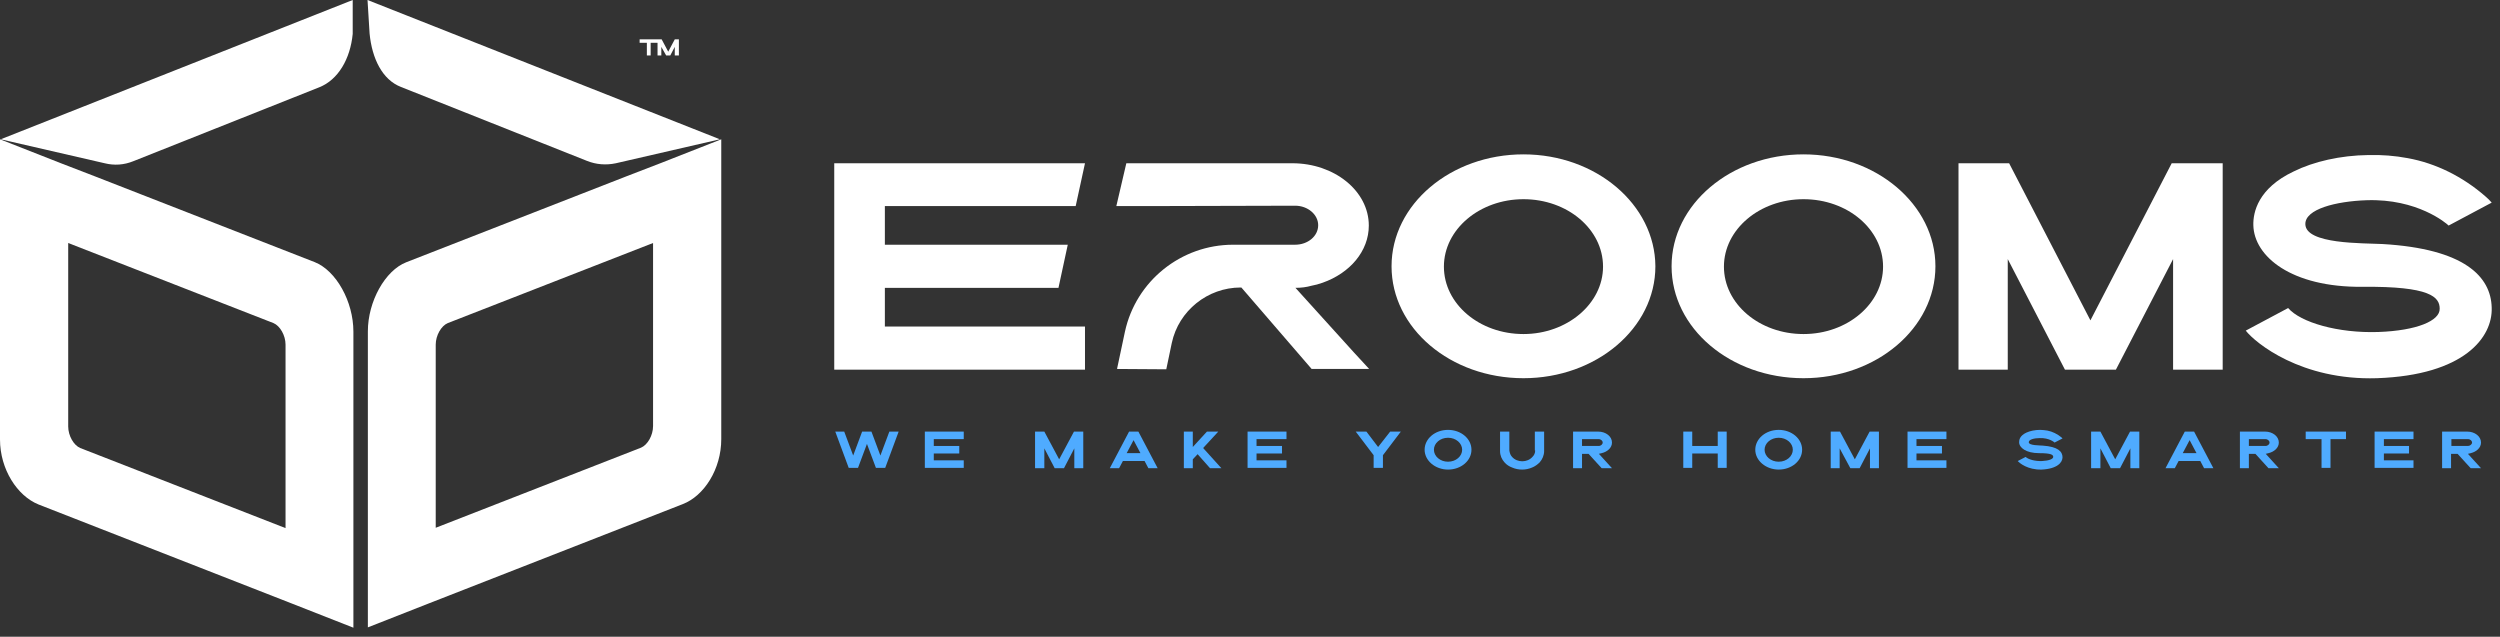 <svg width="267" height="68" viewBox="0 0 267 68" fill="none" xmlns="http://www.w3.org/2000/svg">
<rect x="0" y="0" width="267" height="68" fill="#333333" stroke="none"/>
<path d="M94.026 48.653L93.07 46.094H92.076L91.12 48.653L90.163 46.094H89.207L90.642 49.969H91.635L92.591 47.41L93.548 49.969H94.541L95.976 46.094H94.983L94.026 48.653Z" fill="#4FABFF"/>
<path d="M98.772 49.969H102.928V49.164H99.728V48.433H102.45V47.629H99.728V46.898H102.928V46.094H98.772V49.969Z" fill="#4FABFF"/>
<path d="M113.118 49.055L111.536 46.094H110.543V50.005H111.536V47.885L112.64 50.005H113.633L114.737 47.885V50.005H115.693V46.094H114.7L113.118 49.055Z" fill="#4FABFF"/>
<path d="M120.586 46.094L118.526 50.005H119.519L119.924 49.238H122.241L122.646 50.005H123.639L121.579 46.094H120.586ZM120.328 48.397L121.064 47.008L121.8 48.397H120.328Z" fill="#4FABFF"/>
<path d="M130.114 46.094H128.9L127.391 47.739V46.094H126.435V50.005H127.391V49.055L127.906 48.507L129.231 50.005H130.445L128.495 47.849L130.114 46.094Z" fill="#4FABFF"/>
<path d="M133.24 49.969H137.397V49.164H134.197V48.433H136.919V47.629H134.197V46.898H137.397V46.094H133.24V49.969Z" fill="#4FABFF"/>
<path d="M147.182 47.739L145.932 46.094H144.791L146.704 48.616V49.969H147.697V48.616L149.61 46.094H148.47L147.182 47.739Z" fill="#4FABFF"/>
<path d="M154.65 45.911C153.252 45.911 152.149 46.862 152.149 48.031C152.149 49.201 153.289 50.151 154.65 50.151C156.048 50.151 157.152 49.201 157.152 48.031C157.152 46.862 156.048 45.911 154.65 45.911ZM154.65 49.311C153.804 49.311 153.142 48.726 153.142 48.031C153.142 47.337 153.804 46.752 154.65 46.752C155.496 46.752 156.158 47.337 156.158 48.031C156.158 48.726 155.496 49.311 154.65 49.311Z" fill="#4FABFF"/>
<path d="M163.957 48.104C163.957 48.397 163.847 48.616 163.663 48.799C163.111 49.42 162.044 49.42 161.492 48.799C161.308 48.616 161.235 48.36 161.198 48.104V46.094H160.205V48.178C160.205 48.653 160.389 49.055 160.683 49.384C160.904 49.64 161.198 49.822 161.492 49.932C162.155 50.224 162.964 50.224 163.626 49.932C163.92 49.822 164.215 49.603 164.435 49.384C164.73 49.055 164.913 48.616 164.913 48.178V46.094H163.92V48.104H163.957Z" fill="#4FABFF"/>
<path d="M171.057 48.397C171.682 48.251 172.16 47.812 172.16 47.264C172.16 46.606 171.498 46.094 170.689 46.094H168.004V50.005H168.96V48.47H169.659L171.057 50.005H172.16L170.763 48.47C170.836 48.433 170.946 48.433 171.057 48.397ZM170.726 47.629H168.96V46.898H170.726C170.983 46.898 171.167 47.081 171.167 47.264C171.167 47.447 170.983 47.629 170.726 47.629Z" fill="#4FABFF"/>
<path d="M183.454 47.629H180.732V46.094H179.775V49.969H180.732V48.433H183.454V49.969H184.41V46.094H183.454V47.629Z" fill="#4FABFF"/>
<path d="M189.965 45.911C188.567 45.911 187.464 46.862 187.464 48.031C187.464 49.201 188.604 50.151 189.965 50.151C191.363 50.151 192.467 49.201 192.467 48.031C192.467 46.862 191.363 45.911 189.965 45.911ZM189.965 49.311C189.119 49.311 188.457 48.726 188.457 48.031C188.457 47.337 189.119 46.752 189.965 46.752C190.811 46.752 191.473 47.337 191.473 48.031C191.473 48.726 190.811 49.311 189.965 49.311Z" fill="#4FABFF"/>
<path d="M198.095 49.055L196.513 46.094H195.52V50.005H196.476V47.885L197.617 50.005H198.61L199.713 47.885V50.005H200.67V46.094H199.677L198.095 49.055Z" fill="#4FABFF"/>
<path d="M203.723 49.969H207.88V49.164H204.68V48.433H207.402V47.629H204.68V46.898H207.88V46.094H203.723V49.969Z" fill="#4FABFF"/>
<path d="M218.18 47.593C217.812 47.556 216.672 47.593 216.672 47.227C216.672 46.935 217.261 46.788 217.849 46.788C218.842 46.752 219.394 47.227 219.431 47.264L220.277 46.825C220.24 46.788 220.204 46.752 220.167 46.715C219.725 46.35 219.21 46.094 218.658 45.984C218.401 45.948 218.143 45.911 217.886 45.911C217.334 45.911 216.819 46.021 216.414 46.204C215.716 46.533 215.642 46.971 215.642 47.227C215.642 47.812 216.378 48.397 217.776 48.397C219.1 48.397 219.284 48.58 219.284 48.799C219.284 49.018 218.842 49.201 218.107 49.238C217.334 49.274 216.598 49.055 216.341 48.799L215.495 49.238C215.679 49.457 216.562 50.188 218.033 50.151C219.725 50.078 220.277 49.384 220.277 48.836C220.277 48.214 219.762 47.702 218.18 47.593Z" fill="#4FABFF"/>
<path d="M225.905 49.055L224.324 46.094H223.33V50.005H224.324V47.885L225.427 50.005H226.42L227.524 47.885V50.005H228.48V46.094H227.487L225.905 49.055Z" fill="#4FABFF"/>
<path d="M233.336 46.094L231.276 50.005H232.269L232.674 49.238H234.992L235.396 50.005H236.39L234.329 46.094H233.336ZM233.116 48.397L233.851 47.008L234.587 48.397H233.116Z" fill="#4FABFF"/>
<path d="M242.275 48.397C242.901 48.251 243.379 47.812 243.379 47.264C243.379 46.606 242.717 46.094 241.907 46.094H239.222V50.005H240.179V48.47H240.877L242.275 50.005H243.379L241.981 48.47C242.091 48.433 242.165 48.433 242.275 48.397ZM241.944 47.629H240.179V46.898H241.944C242.202 46.898 242.386 47.081 242.386 47.264C242.386 47.447 242.202 47.629 241.944 47.629Z" fill="#4FABFF"/>
<path d="M246.248 46.898H247.94V49.969H248.897V46.898H250.552V46.094H246.248V46.898Z" fill="#4FABFF"/>
<path d="M253.606 49.969H257.762V49.164H254.599V48.433H257.284V47.629H254.599V46.898H257.762V46.094H253.606V49.969Z" fill="#4FABFF"/>
<path d="M263.869 48.397C264.494 48.251 264.973 47.812 264.973 47.264C264.973 46.606 264.31 46.094 263.501 46.094H260.816V50.005H261.772V48.47H262.471L263.869 50.005H264.973L263.575 48.47C263.685 48.433 263.795 48.433 263.869 48.397ZM263.575 47.629H261.809V46.898H263.575C263.832 46.898 264.016 47.081 264.016 47.264C264.016 47.447 263.795 47.629 263.575 47.629Z" fill="#4FABFF"/>
<path d="M144.607 37.65L138.354 30.741C138.979 30.741 139.531 30.668 140.046 30.522C140.451 30.449 140.855 30.34 141.26 30.193C144.166 29.17 146.189 26.83 146.189 24.089C146.189 20.397 142.511 17.436 138.023 17.436H120.292L119.225 22.005H124.706L138.317 21.969C139.678 21.969 140.782 22.919 140.782 24.052C140.782 25.222 139.678 26.136 138.317 26.136H133.829H131.695C126.141 26.136 121.322 30.011 120.144 35.42L119.298 39.405L124.559 39.441L125.147 36.627C125.883 33.191 128.973 30.705 132.505 30.705H132.541H132.578L140.083 39.405H140.487H144.718H146.226L144.607 37.65Z" fill="white"/>
<path d="M114.884 22.005L115.877 17.436H89.097V39.478H115.877V34.872H94.504V30.741H113.045L114.038 26.136H94.504V22.005H114.884Z" fill="white"/>
<path d="M223.257 34.214L214.575 17.436H209.168V39.478H214.428V27.671L220.535 39.478H225.979L232.086 27.671V39.478H237.383V17.436H231.938L223.257 34.214Z" fill="white"/>
<path d="M266.113 32.862C266.039 29.535 263.207 26.574 254.452 26.063C252.355 25.953 246.248 26.099 246.211 23.943C246.175 22.334 249.485 21.494 252.759 21.384C258.167 21.201 261.257 23.833 261.515 24.089L266.113 21.64C265.929 21.42 265.708 21.201 265.451 20.982C263.023 18.862 260.154 17.436 257.137 16.888C255.776 16.632 254.378 16.522 252.943 16.559C249.964 16.595 247.094 17.253 244.961 18.313C241.172 20.104 240.62 22.663 240.657 24.052C240.73 27.379 244.703 30.705 252.318 30.632C259.565 30.559 260.558 31.729 260.558 32.971C260.595 34.251 258.13 35.311 254.01 35.457C249.706 35.603 245.696 34.433 244.372 32.898L239.847 35.311C240.877 36.627 245.77 40.648 253.863 40.392C263.207 40.063 266.223 36.005 266.113 32.862Z" fill="white"/>
<path d="M162.706 16.486C154.944 16.486 148.617 21.822 148.617 28.439C148.617 35.055 154.908 40.392 162.706 40.392C170.468 40.392 176.795 35.055 176.795 28.439C176.759 21.859 170.468 16.486 162.706 16.486ZM162.706 35.676C157.998 35.676 154.209 32.459 154.209 28.475C154.209 24.491 158.034 21.274 162.706 21.274C167.415 21.274 171.204 24.491 171.204 28.475C171.204 32.423 167.378 35.676 162.706 35.676Z" fill="white"/>
<path d="M192.614 16.486C184.852 16.486 178.524 21.822 178.524 28.439C178.524 35.055 184.815 40.392 192.614 40.392C200.376 40.392 206.703 35.055 206.703 28.439C206.703 21.859 200.376 16.486 192.614 16.486ZM192.614 35.676C187.905 35.676 184.116 32.459 184.116 28.475C184.116 24.491 187.942 21.274 192.614 21.274C197.322 21.274 201.111 24.491 201.111 28.475C201.111 32.423 197.322 35.676 192.614 35.676Z" fill="white"/>
<path d="M69.085 5.922H69.49V4.569H70.225V5.922H70.63V5.008L71.145 5.922H71.586L72.065 5.008V5.922H72.506V4.204H72.065L71.366 5.52L70.667 4.204H68.312V4.569H69.085V5.922Z" fill="white"/>
<path d="M42.819 9.285L62.684 17.18C63.677 17.582 64.744 17.655 65.774 17.436L76.884 14.877L39.251 0L39.472 3.582C39.729 6.251 40.833 8.517 42.819 9.285Z" fill="white"/>
<path d="M14.236 17.217L34.101 9.321C36.124 8.517 37.412 6.287 37.669 3.619V0L0.074 14.877L11.183 17.436C12.213 17.692 13.243 17.619 14.236 17.217Z" fill="white"/>
<path d="M33.623 28L10.116 18.825L6.511 17.436L0 14.877C0 14.877 0 17.582 0 20.762V46.935C0 50.115 1.839 52.966 4.12 53.88L31.232 64.481L37.743 67.039V35.42C37.743 32.204 35.904 28.914 33.623 28ZM30.496 56.402L8.571 47.849C7.872 47.556 7.284 46.533 7.284 45.546V25.953L29.208 34.507C29.907 34.799 30.496 35.822 30.496 36.809V56.402Z" fill="white"/>
<path d="M66.915 18.825L43.408 28C41.127 28.877 39.288 32.204 39.288 35.384V67.003L45.799 64.444L72.911 53.843C75.192 52.966 77.031 50.115 77.031 46.898V20.762C77.031 17.582 77.031 14.877 77.031 14.877L70.52 17.436L66.915 18.825ZM69.747 45.509C69.747 46.496 69.159 47.52 68.46 47.812L46.535 56.366V36.809C46.535 35.822 47.123 34.799 47.822 34.507L69.747 25.953V45.509Z" fill="white"/>
</svg>
